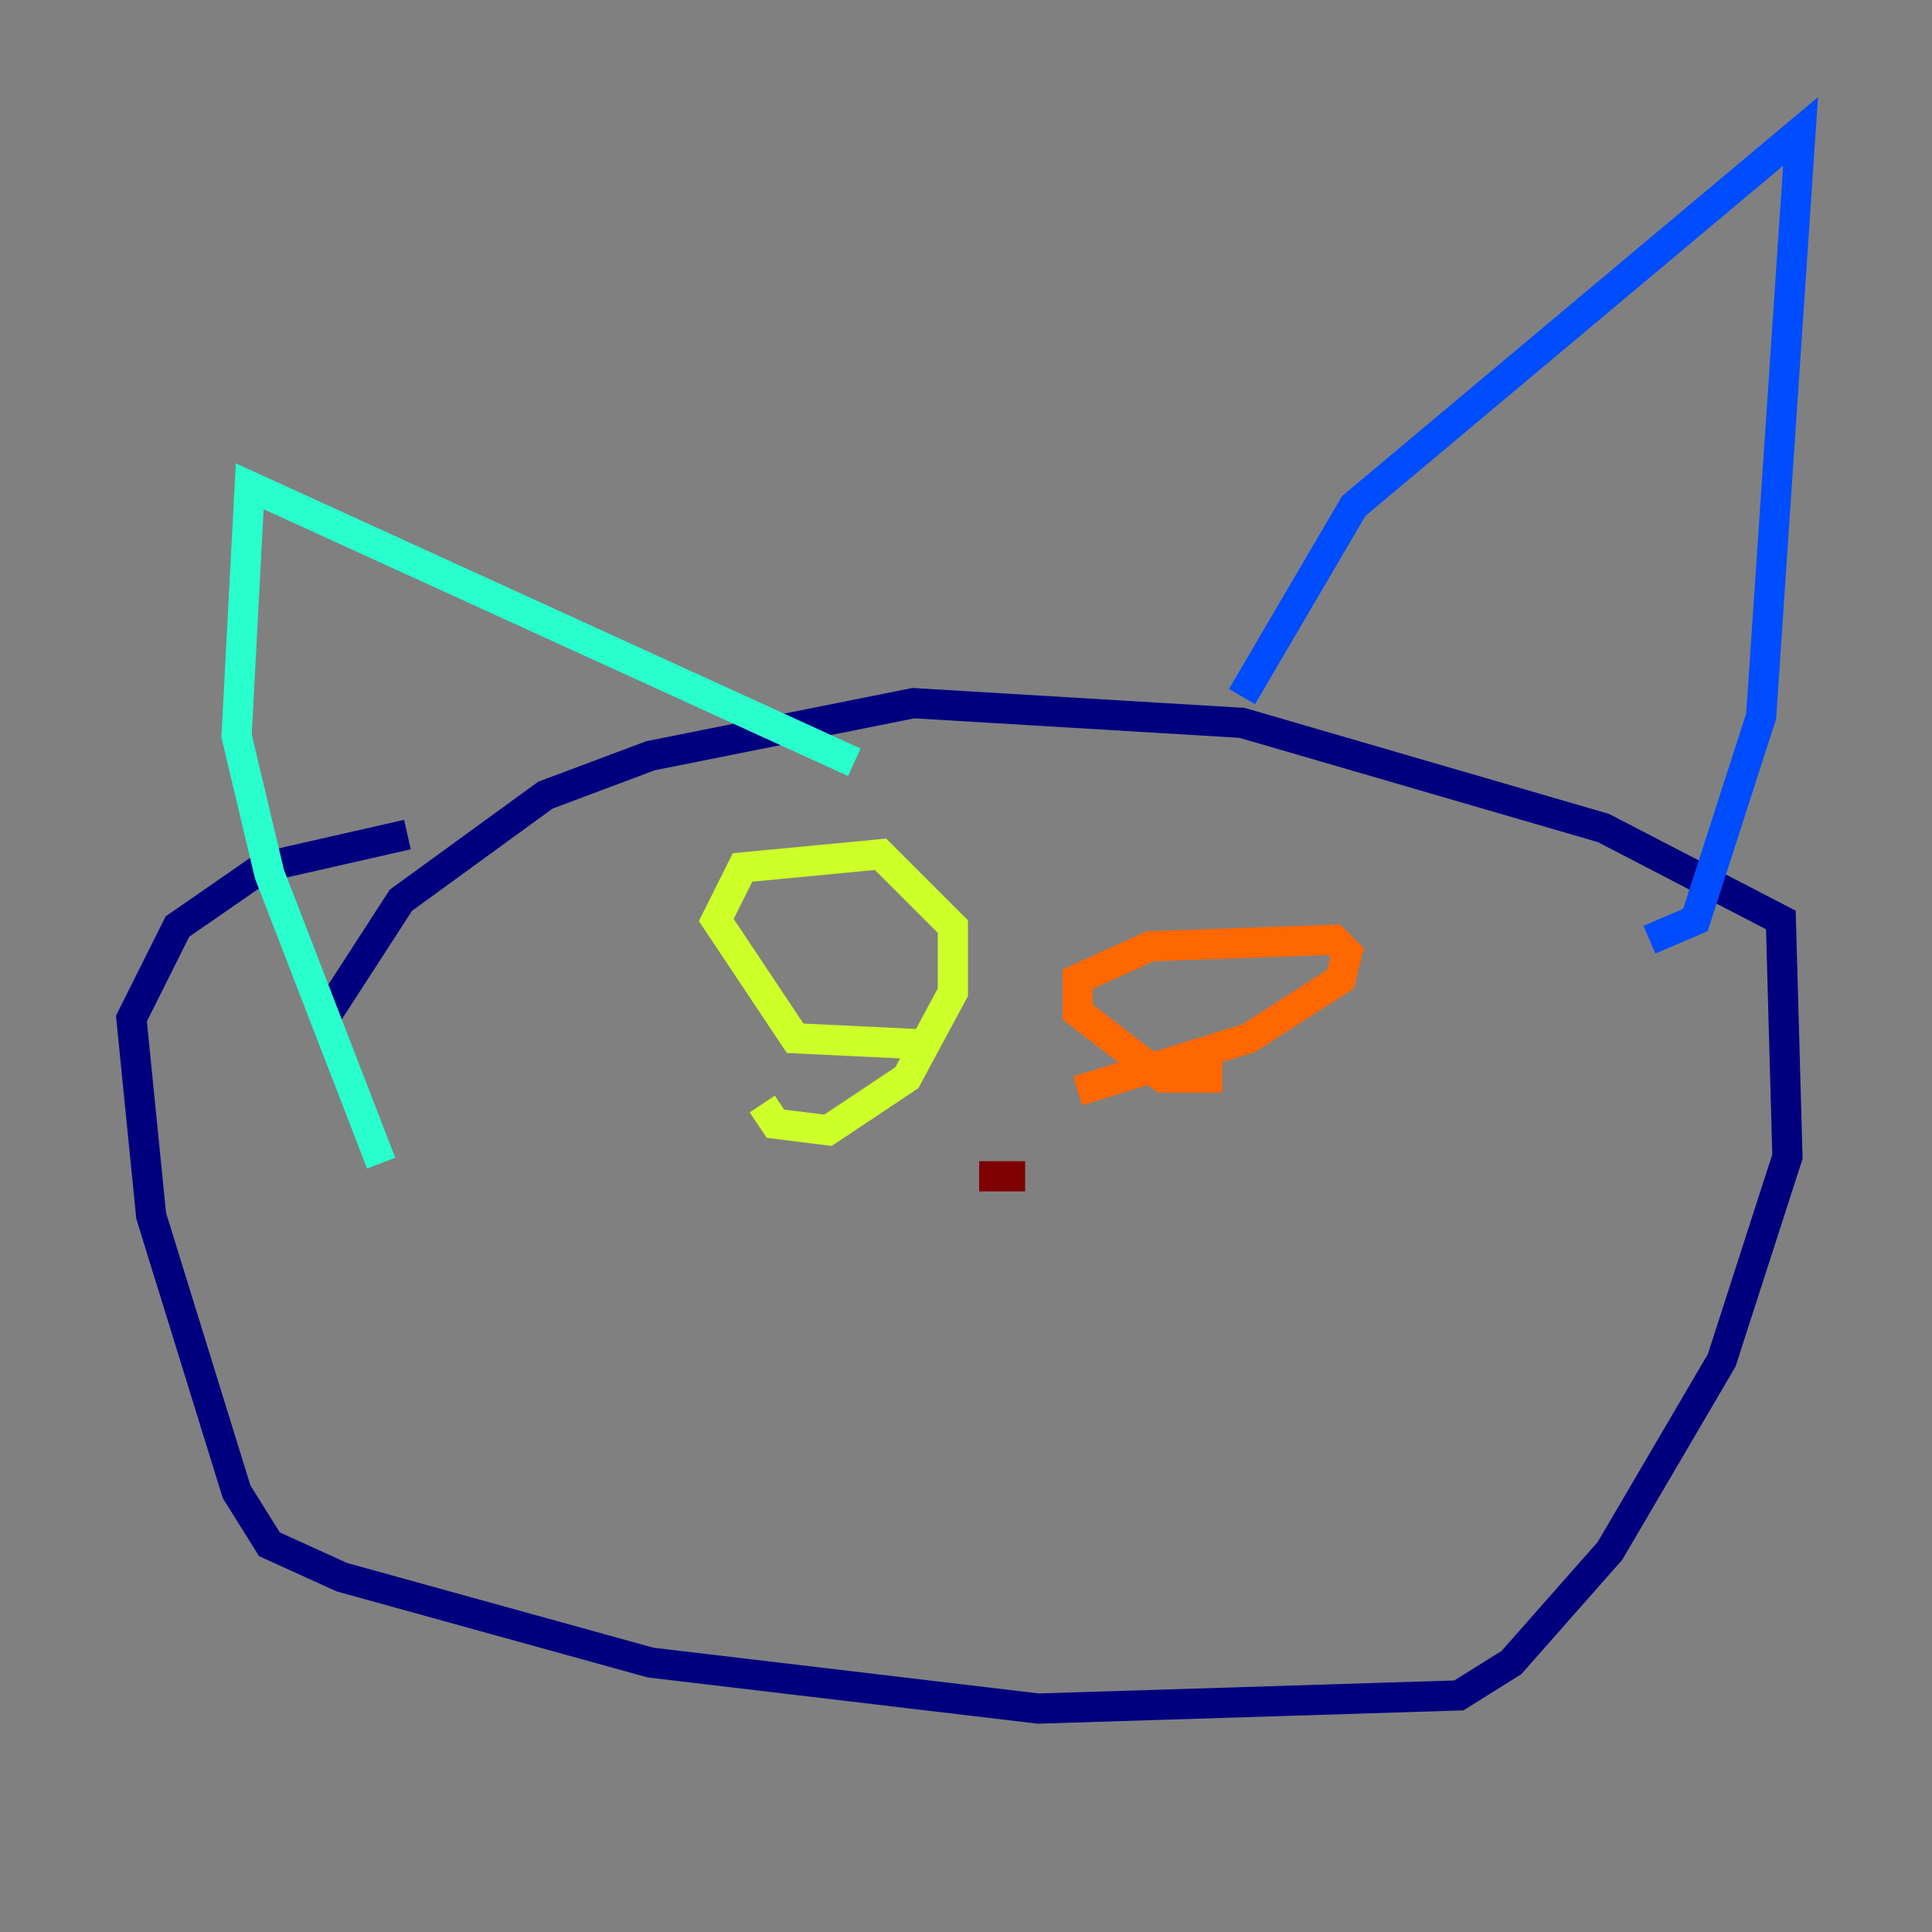 <?xml version="1.0" encoding="utf-8" ?>
<svg baseProfile="tiny" height="128" version="1.2" viewBox="0,0,128,128" width="128" xmlns="http://www.w3.org/2000/svg" xmlns:ev="http://www.w3.org/2001/xml-events" xmlns:xlink="http://www.w3.org/1999/xlink"><rect x="0" y="0" width="128" height="128" fill="#808080" stroke="none"/><defs /><polyline fill="none" points="21.769,67.048 26.558,59.646 36.136,52.68 43.102,50.068 60.517,46.585 82.286,47.891 106.231,54.857 117.986,60.952 118.422,76.626 114.068,90.122 106.667,102.748 100.136,110.15 96.653,112.326 68.789,113.197 43.102,110.15 22.64,104.49 17.85,102.313 15.674,98.83 10.014,80.544 8.707,67.483 11.755,61.388 17.415,57.469 26.993,55.292" stroke="#00007f" stroke-width="2" /><polyline fill="none" points="82.286,46.15 89.687,33.524 119.293,8.707 116.68,47.456 112.326,60.952 109.279,62.258" stroke="#004cff" stroke-width="2" /><polyline fill="none" points="56.599,50.503 16.544,32.218 15.674,48.762 17.85,57.905 25.252,77.061" stroke="#29ffcd" stroke-width="2" /><polyline fill="none" points="61.823,69.225 52.68,68.789 47.456,60.952 49.197,57.469 58.34,56.599 63.129,61.388 63.129,65.742 60.082,71.401 54.857,74.884 51.374,74.449 50.503,73.143" stroke="#cdff29" stroke-width="2" /><polyline fill="none" points="80.98,71.401 77.061,71.401 71.401,67.048 71.401,64.871 76.191,62.694 88.381,62.258 89.252,63.129 88.816,64.871 82.721,68.789 71.401,72.272" stroke="#ff6700" stroke-width="2" /><polyline fill="none" points="64.871,77.932 67.918,77.932" stroke="#7f0000" stroke-width="2" /></svg>